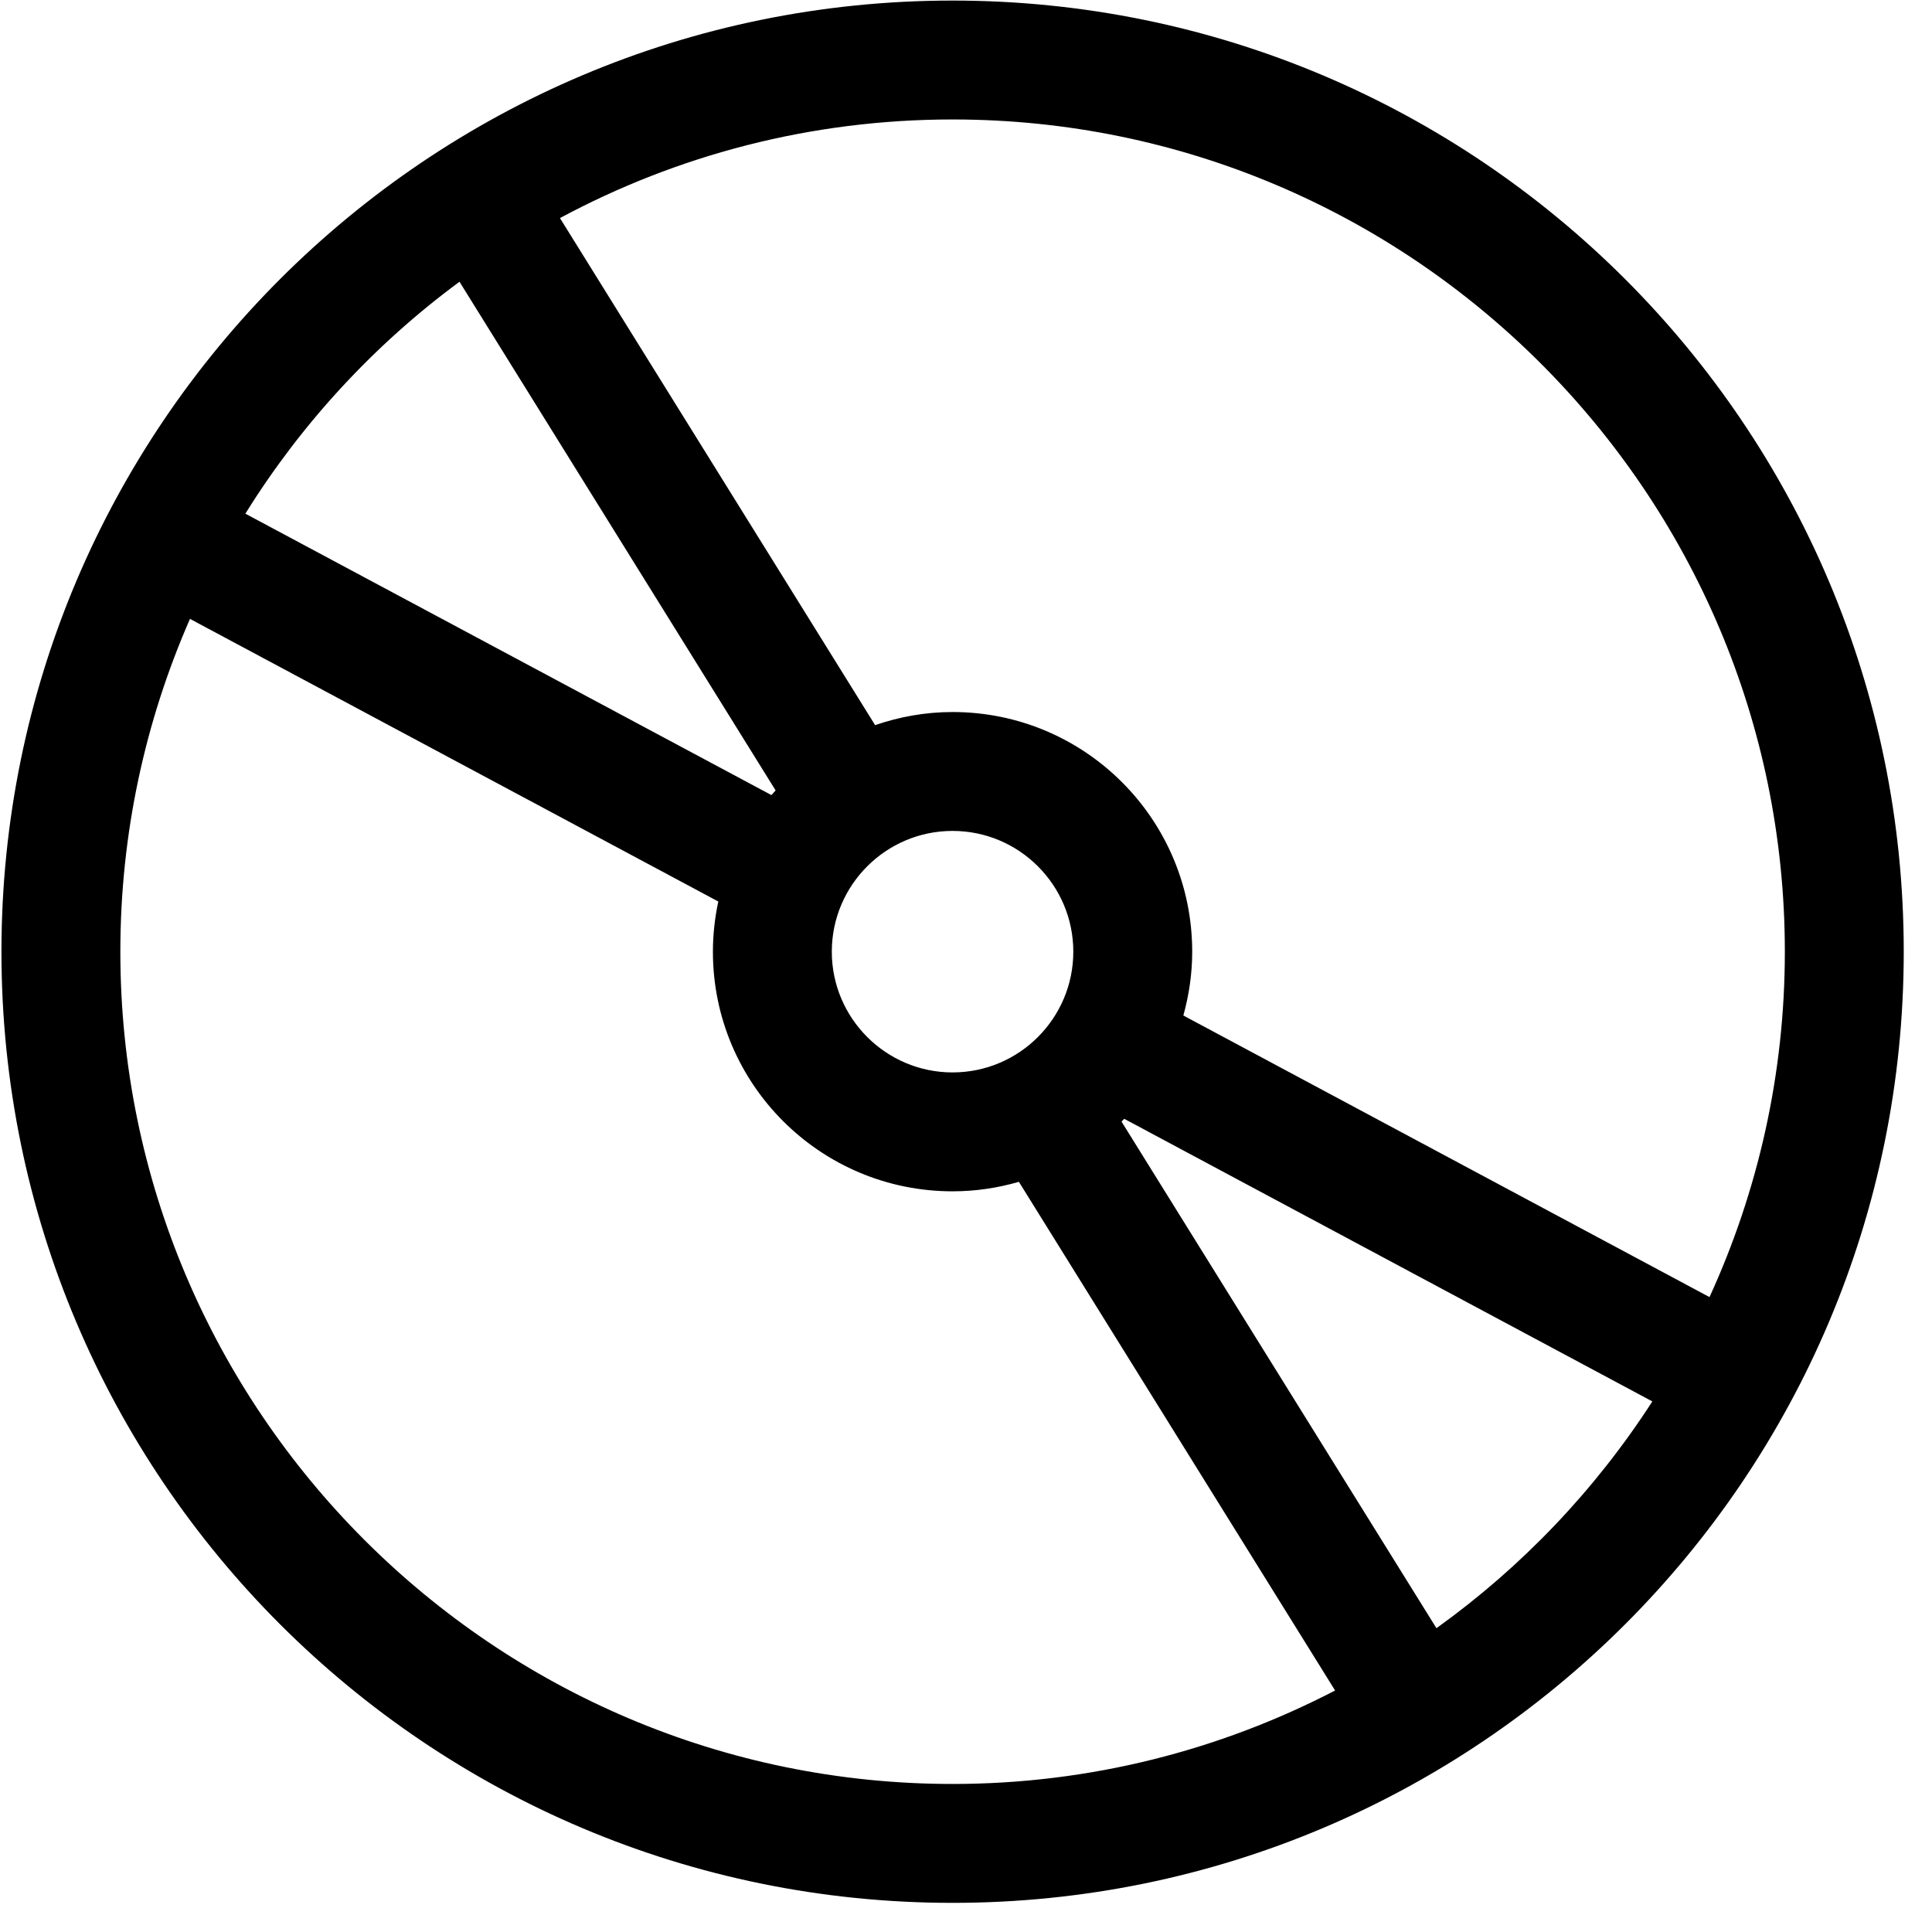 <?xml version="1.0" encoding="UTF-8"?>
<svg width="24px" height="24px" viewBox="0 0 24 24" version="1.1" xmlns="http://www.w3.org/2000/svg" xmlns:xlink="http://www.w3.org/1999/xlink">
    <!-- Generator: Sketch 52.4 (67378) - http://www.bohemiancoding.com/sketch -->
    <title>c3p-disc</title>
    <desc>Created with Sketch.</desc>
    <defs>
        <path d="M21.236,16.113 L14.7,12.615 C14.77,12.363 14.81,12.097 14.81,11.822 C14.81,10.178 13.478,8.845 11.833,8.845 C11.496,8.845 11.173,8.904 10.871,9.008 L6.956,2.709 C8.41,1.928 10.071,1.484 11.833,1.484 C17.534,1.484 22.172,6.121 22.172,11.822 C22.172,13.352 21.835,14.805 21.236,16.113 M17.844,20.226 L13.932,13.933 C13.943,13.921 13.954,13.909 13.965,13.898 L20.526,17.409 C19.817,18.508 18.905,19.465 17.844,20.226 M10.333,11.822 C10.333,10.995 11.006,10.322 11.833,10.322 C12.661,10.322 13.333,10.995 13.333,11.822 C13.333,12.649 12.661,13.322 11.833,13.322 C11.006,13.322 10.333,12.649 10.333,11.822 M11.833,22.161 C6.133,22.161 1.495,17.523 1.495,11.822 C1.495,10.352 1.805,8.955 2.36,7.688 L8.923,11.199 C8.88,11.4 8.856,11.609 8.856,11.822 C8.856,13.466 10.189,14.799 11.833,14.799 C12.12,14.799 12.395,14.757 12.657,14.681 L16.585,21 C15.161,21.739 13.546,22.161 11.833,22.161 M5.708,3.5 L9.635,9.819 C9.618,9.839 9.6,9.858 9.583,9.877 L3.048,6.381 C3.745,5.26 4.649,4.281 5.708,3.5 M11.833,0.007 C5.308,0.007 0.018,5.297 0.018,11.822 C0.018,18.348 5.308,23.638 11.833,23.638 C18.359,23.638 23.649,18.348 23.649,11.822 C23.649,5.297 18.359,0.007 11.833,0.007" id="path-1"></path>
    </defs>
    <g id="Page-1" stroke="none" stroke-width="1" fill="none" fill-rule="evenodd">
        <g id="C3p-icon-pack" transform="translate(-1287, -464)">
            <g id="Group" transform="translate(63, 86)">
                <g id="c3p-disc" transform="translate(1224, 378)">
                    <mask id="mask-2" fill="white">
                        <use xlink:href="#path-1"></use>
                    </mask>
                    <use id="Mask" fill="#000000" xlink:href="#path-1"></use>
                </g>
            </g>
        </g>
    </g>
</svg>